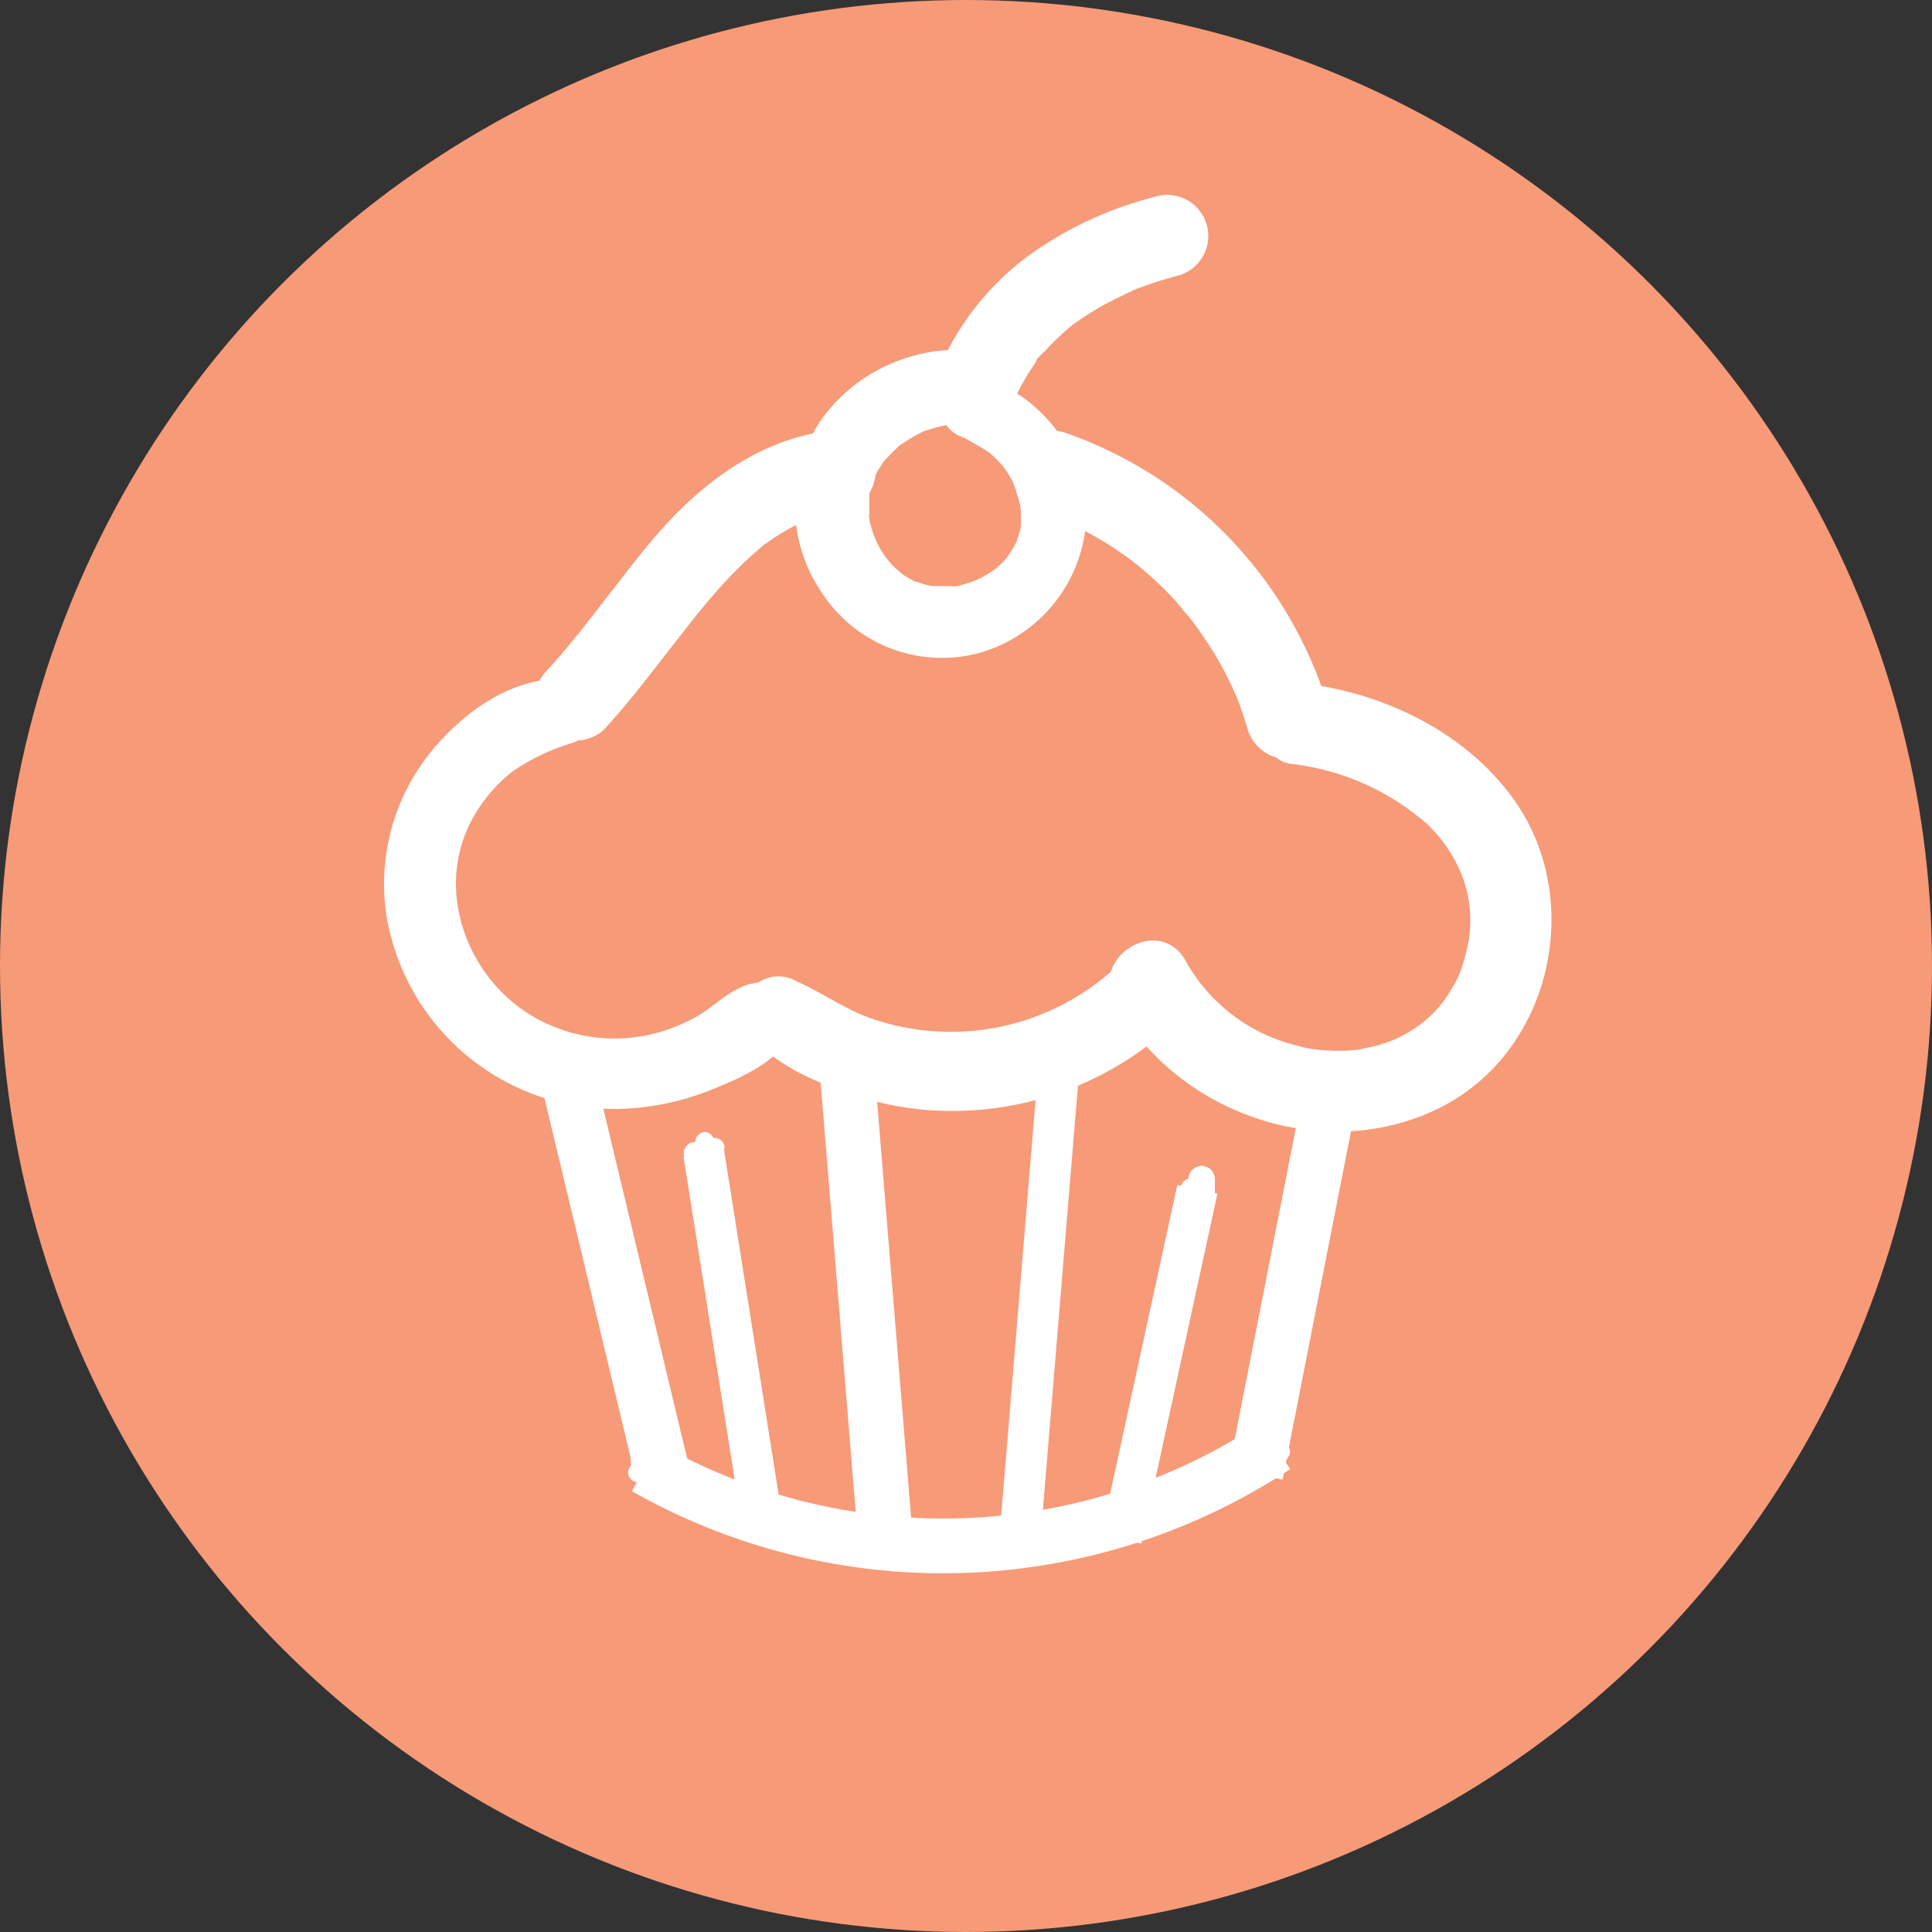 <svg id="Layer_1" data-name="Layer 1" xmlns="http://www.w3.org/2000/svg" viewBox="0 0 141.12 141.12"><rect x="0" y="0" width="141.12" height="141.12" fill="#333333" stroke="none"/><defs><style>.cls-1{fill:#f79a78;stroke:#f79a78;}.cls-1,.cls-2,.cls-4{stroke-miterlimit:10;}.cls-2,.cls-4{fill:none;stroke:#fff;}.cls-2{stroke-width:4px;}.cls-3{fill:#fff;}.cls-4{stroke-width:3px;}</style></defs><circle class="cls-1" cx="70.56" cy="70.56" r="70.06"/><path class="cls-2" d="M41.58,79.18l6.71,28"/><path class="cls-2" d="M93.14,105.64a44.06,44.06,0,0,1-46,1.54"/><path class="cls-2" d="M97.19,79.86l-5.47,27.83"/><path class="cls-3" d="M41.14,49.61c-4-.17-7.81,2.8-10.09,5.86A15.31,15.31,0,0,0,28.25,67a16.89,16.89,0,0,0,17,14,19.47,19.47,0,0,0,6.66-1.38c2.05-.82,5.66-2.31,6-4.76.22-1.47-.61-3.18-2.36-3.1-1.9.09-3.12,1.62-4.7,2.51a12.63,12.63,0,0,1-4.09,1.44A11.81,11.81,0,0,1,38.53,74c-4.63-3-6.75-9.29-4-14.23a11.44,11.44,0,0,1,2.85-3.38,15.6,15.6,0,0,1,4.39-2.11,2.38,2.38,0,0,0-.63-4.65Z"/><path class="cls-3" d="M55,75.78c1.73,2.08,4.73,3.32,7.24,4.17a22.87,22.87,0,0,0,8.25,1.18,23.68,23.68,0,0,0,15-6.13,3,3,0,0,0,0-4.17,3,3,0,0,0-4.18,0A17.75,17.75,0,0,1,64,74.51c-2.11-.66-3.81-1.94-5.79-2.82A2.62,2.62,0,0,0,55,75.78Z"/><path class="cls-3" d="M81.43,73.19C85.91,81.31,96.57,85.08,105,81s10.87-15.5,5.41-22.83C107,53.58,101.49,50.83,95.84,50a3.11,3.11,0,0,0-3.69,2.1c-.39,1.42.49,3.44,2.1,3.69a18.14,18.14,0,0,1,10,4.41A10.61,10.61,0,0,1,106.81,64a9.14,9.14,0,0,1,.51,4.4c0,.35,0,.06,0,0,0,.21-.07.42-.11.63a10.38,10.38,0,0,1-.31,1.22,6.5,6.5,0,0,1-.82,1.89,8.47,8.47,0,0,1-2.78,3,9.6,9.6,0,0,1-1.85.95,11.09,11.09,0,0,1-1.28.38,6.79,6.79,0,0,0-.83.19,12.73,12.73,0,0,1-2.47.06,9,9,0,0,1-2.15-.35,12.75,12.75,0,0,1-8.12-6.19c-1.87-3.38-7-.36-5.18,3Z"/><path class="cls-3" d="M76.1,37.4c.5.18,1,.36,1.48.56-.62-.25.18.08.24.11l.71.34a28.25,28.25,0,0,1,2.63,1.49c.44.28.87.58,1.3.89l.12.09.62.49a27.48,27.48,0,0,1,2.31,2.14q.54.57,1,1.17c.15.16.29.33.43.5l.24.31q-.26-.35-.06-.09c.59.81,1.16,1.64,1.68,2.5a27.4,27.4,0,0,1,1.44,2.8c.27.58-.14-.41.11.25.09.24.19.49.27.74.18.49.34,1,.49,1.5A3,3,0,0,0,97,51.59a30.54,30.54,0,0,0-19.25-20A3,3,0,0,0,74,33.71,3.07,3.07,0,0,0,76.1,37.4Z"/><path class="cls-3" d="M44.1,53.31c1.62-1.75,3.07-3.63,4.52-5.51l1-1.27c.53-.69-.36.47.18-.23l.48-.62c.67-.85,1.36-1.69,2.07-2.5s1.43-1.56,2.2-2.28c.36-.34.74-.65,1.12-1s-.39.27.17-.13l.61-.42c.4-.27.82-.52,1.25-.76.22-.12.43-.23.66-.33s.67-.29.18-.1a15.62,15.62,0,0,1,3.22-.86,3,3,0,0,0,2.09-3.69,3.08,3.08,0,0,0-3.69-2.09c-4.67.71-8.6,3.57-11.71,7-1.6,1.78-3,3.69-4.5,5.59l-.48.63-.18.23c-.39.49-.77,1-1.16,1.46-.72.9-1.46,1.77-2.24,2.61a3,3,0,0,0,4.24,4.24Z"/><line class="cls-2" x1="61.74" y1="76.52" x2="64.74" y2="113.25"/><line class="cls-4" x1="77.54" y1="75.59" x2="74.39" y2="113.67"/><line class="cls-4" x1="51.41" y1="84.27" x2="55.56" y2="110.45"/><line class="cls-4" x1="87.46" y1="86.87" x2="81.9" y2="112.43"/><path class="cls-3" d="M72.93,26.85c-1.54-1.93-5.21-1.3-7.24-.53A12.18,12.18,0,0,0,60,30.64a11.22,11.22,0,0,0-.07,12.5,10.47,10.47,0,0,0,11.5,4.58,10.75,10.75,0,0,0,7.89-9.46,10.56,10.56,0,0,0-2-6.63,11.14,11.14,0,0,0-2.79-2.73,7.31,7.31,0,0,0-3.66-1.15,2.1,2.1,0,0,0-2.08,1.84,2.15,2.15,0,0,0,1.52,2.33c-.38-.15.25.12.26.13l.37.22c.31.18.63.34.93.53,0,0,.62.43.23.13a3,3,0,0,1,.33.28,9,9,0,0,1,.91.94c-.27-.32,0,0,.09.13l.3.46a9,9,0,0,1,.5,1c-.17-.39,0,.05,0,.15s.11.35.16.53.08.35.13.53,0,.22.05.32q0-.39,0,0c0,.37,0,.73,0,1.09,0,.1-.08.45,0,0,0,.22-.09.43-.14.64s-.09.28-.13.43c-.18.62.2-.33-.1.24a9.62,9.62,0,0,1-.61,1c-.23.33.36-.37-.1.12a4.73,4.73,0,0,1-.37.4l-.4.37c.32-.28,0,0-.13.08a8.79,8.79,0,0,1-.83.51c-.2.11-.39.2-.59.29.49-.21-.17.05-.22.07-.35.11-.7.22-1,.3-.09,0-.81.13-.18,0l-.43,0c-.37,0-.72,0-1.09,0-.68,0,.49.14-.17,0-.22-.05-.43-.09-.64-.15s-.34-.13-.52-.17c-.36-.07.47.28-.08,0-.32-.18-.63-.35-.93-.55s-.07,0,0,0l-.49-.43c-.11-.1-.21-.21-.31-.31s-.64-.81-.28-.31a9.06,9.06,0,0,1-.6-.92c-.07-.13-.14-.26-.2-.39s-.31-.76-.09-.17c-.12-.31-.22-.62-.31-.94s-.09-.35-.13-.53-.08-.63,0-.15c0-.37,0-.73,0-1.1s0-.43,0-.65c0,.56,0,.22,0,.07.09-.36.19-.71.29-1.07.2-.69-.26.46.08-.18.1-.2.2-.4.32-.59s.2-.32.3-.48c.4-.58-.18.15.19-.23s.63-.64,1-1c.11-.1.42-.27,0,0l.66-.43c.36-.23.72-.42,1.09-.61.66-.34-.54.17.16-.06l.65-.2a5.29,5.29,0,0,1,.54-.13c.74-.16-.32,0,.26-.06,1.25-.08,2.32.13,3.47-.56a2.5,2.5,0,0,0,.5-3.85Z"/><path class="cls-3" d="M74,29.5c.06-.18.18-.4.23-.59-.15.66-.08.19,0,0s.33-.68.51-1,.37-.64.57-.94l.34-.5.17-.24-.17.22c0-.23.54-.66.69-.82s.48-.52.74-.77.56-.53.86-.79l.37-.31c.21-.17-.54.4,0,0a21.1,21.1,0,0,1,3.81-2.23,2.24,2.24,0,0,1,.55-.25c-.24,0-.52.22-.07,0s.69-.27,1-.39c.77-.28,1.55-.51,2.33-.73a3,3,0,1,0-1.59-5.78A27.22,27.22,0,0,0,75,18.77a20.15,20.15,0,0,0-6.8,9.14,3,3,0,0,0,2.1,3.69A3.08,3.08,0,0,0,74,29.5Z"/><path class="cls-3" d="M48,107.72h0l.17,0-.16,0,.48.64v0a.76.76,0,0,0-.38-.67.36.36,0,0,1-.12-.08l.15.12a1.21,1.21,0,0,1-.16-.16l.13.16a1.35,1.35,0,0,1-.15-.26l.08.19a1.38,1.38,0,0,1-.08-.27l0,.21a1,1,0,0,1,0-.24l0,.22a.73.73,0,0,1,.07-.24l-.09.2a.86.86,0,0,1,.1-.16l-.13.17,0,0a.87.87,0,0,0,.24-.58.81.81,0,0,0-1.39-.57,1.48,1.48,0,0,0-.4.72,1.76,1.76,0,0,0,0,.85,2,2,0,0,0,.39.72,1.42,1.42,0,0,0,.5.38l.19.08a.55.55,0,0,0,.31,0,.78.78,0,0,0,.45-.21l0,0-.64.17a1.71,1.71,0,0,0,.39,0,.7.7,0,0,0,.45-.19.68.68,0,0,0,.19-.45.7.7,0,0,0-.19-.45.73.73,0,0,0-.45-.19Z"/><path class="cls-3" d="M46.51,108.26a.71.71,0,0,0,0-1.41.71.71,0,0,0,0,1.41Z"/><path class="cls-3" d="M48,106.41l-.2-2.23c0-.36-.07-.72-.1-1.07a2.26,2.26,0,0,0-.36-1.36.65.65,0,0,0-1,.13,2.05,2.05,0,0,0-.1,1.23c0,.37.07.74.11,1.11l.2,2.19a.73.73,0,0,0,1.45,0Z"/><path class="cls-3" d="M47.51,107.56c0-1.06-.11-2.12-.16-3.18l-.09-1.56a4,4,0,0,0-.26-1.7.66.66,0,0,0-1.18.15,4,4,0,0,0,0,1.61l.1,1.56c.07,1,.13,2.08.22,3.12a.7.7,0,1,0,1.4,0Z"/><path class="cls-3" d="M93.56,106.77a.75.75,0,0,0,0-1.49.75.75,0,0,0,0,1.49Z"/><path class="cls-3" d="M51.86,84.53l.34,0-.19,0h0a.62.62,0,0,0,.38,0,.68.68,0,0,0,.32-.18l.11-.15a.65.65,0,0,0,.1-.36.46.46,0,0,0-.06-.28.51.51,0,0,0-.15-.23.73.73,0,0,0-.7-.19h0l.19,0h-.34a.66.66,0,0,0-.27.06.54.54,0,0,0-.22.15.46.46,0,0,0-.14.22.42.42,0,0,0-.06.27l0,.18a.87.87,0,0,0,.18.31l.14.11a.73.73,0,0,0,.35.09Z"/><path class="cls-3" d="M51.1,83.45l-.3,0,.21,0h0l.19.08,0,0a1,1,0,0,0-.43-.11.88.88,0,0,0-.42.11h0a.84.84,0,0,0,0,1.44h0a.88.88,0,0,0,.42.11,1,1,0,0,0,.43-.11l0,0L51,85h0l-.21,0,.3,0a.54.54,0,0,0,.3-.06.63.63,0,0,0,.24-.16.56.56,0,0,0,.16-.25.51.51,0,0,0,.07-.3l0-.2a.69.69,0,0,0-.2-.35l-.15-.12a.76.76,0,0,0-.39-.1Z"/><path class="cls-3" d="M87.44,87.33a.82.82,0,0,0,0-1.63.82.82,0,0,0,0,1.63Z"/><path class="cls-3" d="M88.74,87.28c0-.19,0-.38,0-.57v-.58a.8.8,0,0,0-.08-.37.79.79,0,0,0-.2-.31.72.72,0,0,0-.32-.2.78.78,0,0,0-.37-.09,1,1,0,0,0-.68.29,1,1,0,0,0-.29.68v.58c0,.19,0,.38,0,.57a.88.88,0,0,0,.57.84.69.69,0,0,0,.35.08.93.93,0,0,0,.65-.27l.14-.19a.82.82,0,0,0,.13-.46Z"/><path class="cls-3" d="M87.82,87a.91.91,0,0,0,0-1.81.91.91,0,0,0,0,1.81Z"/><path class="cls-3" d="M87.82,87.3a.79.79,0,0,0,0-1.57.79.79,0,0,0,0,1.57Z"/><path class="cls-3" d="M87.06,87.75a.85.85,0,0,0,0-1.7.85.85,0,0,0,0,1.7Z"/><path class="cls-3" d="M51.48,84.24a.79.79,0,0,0,0-1.57.79.79,0,0,0,0,1.57Z"/></svg>